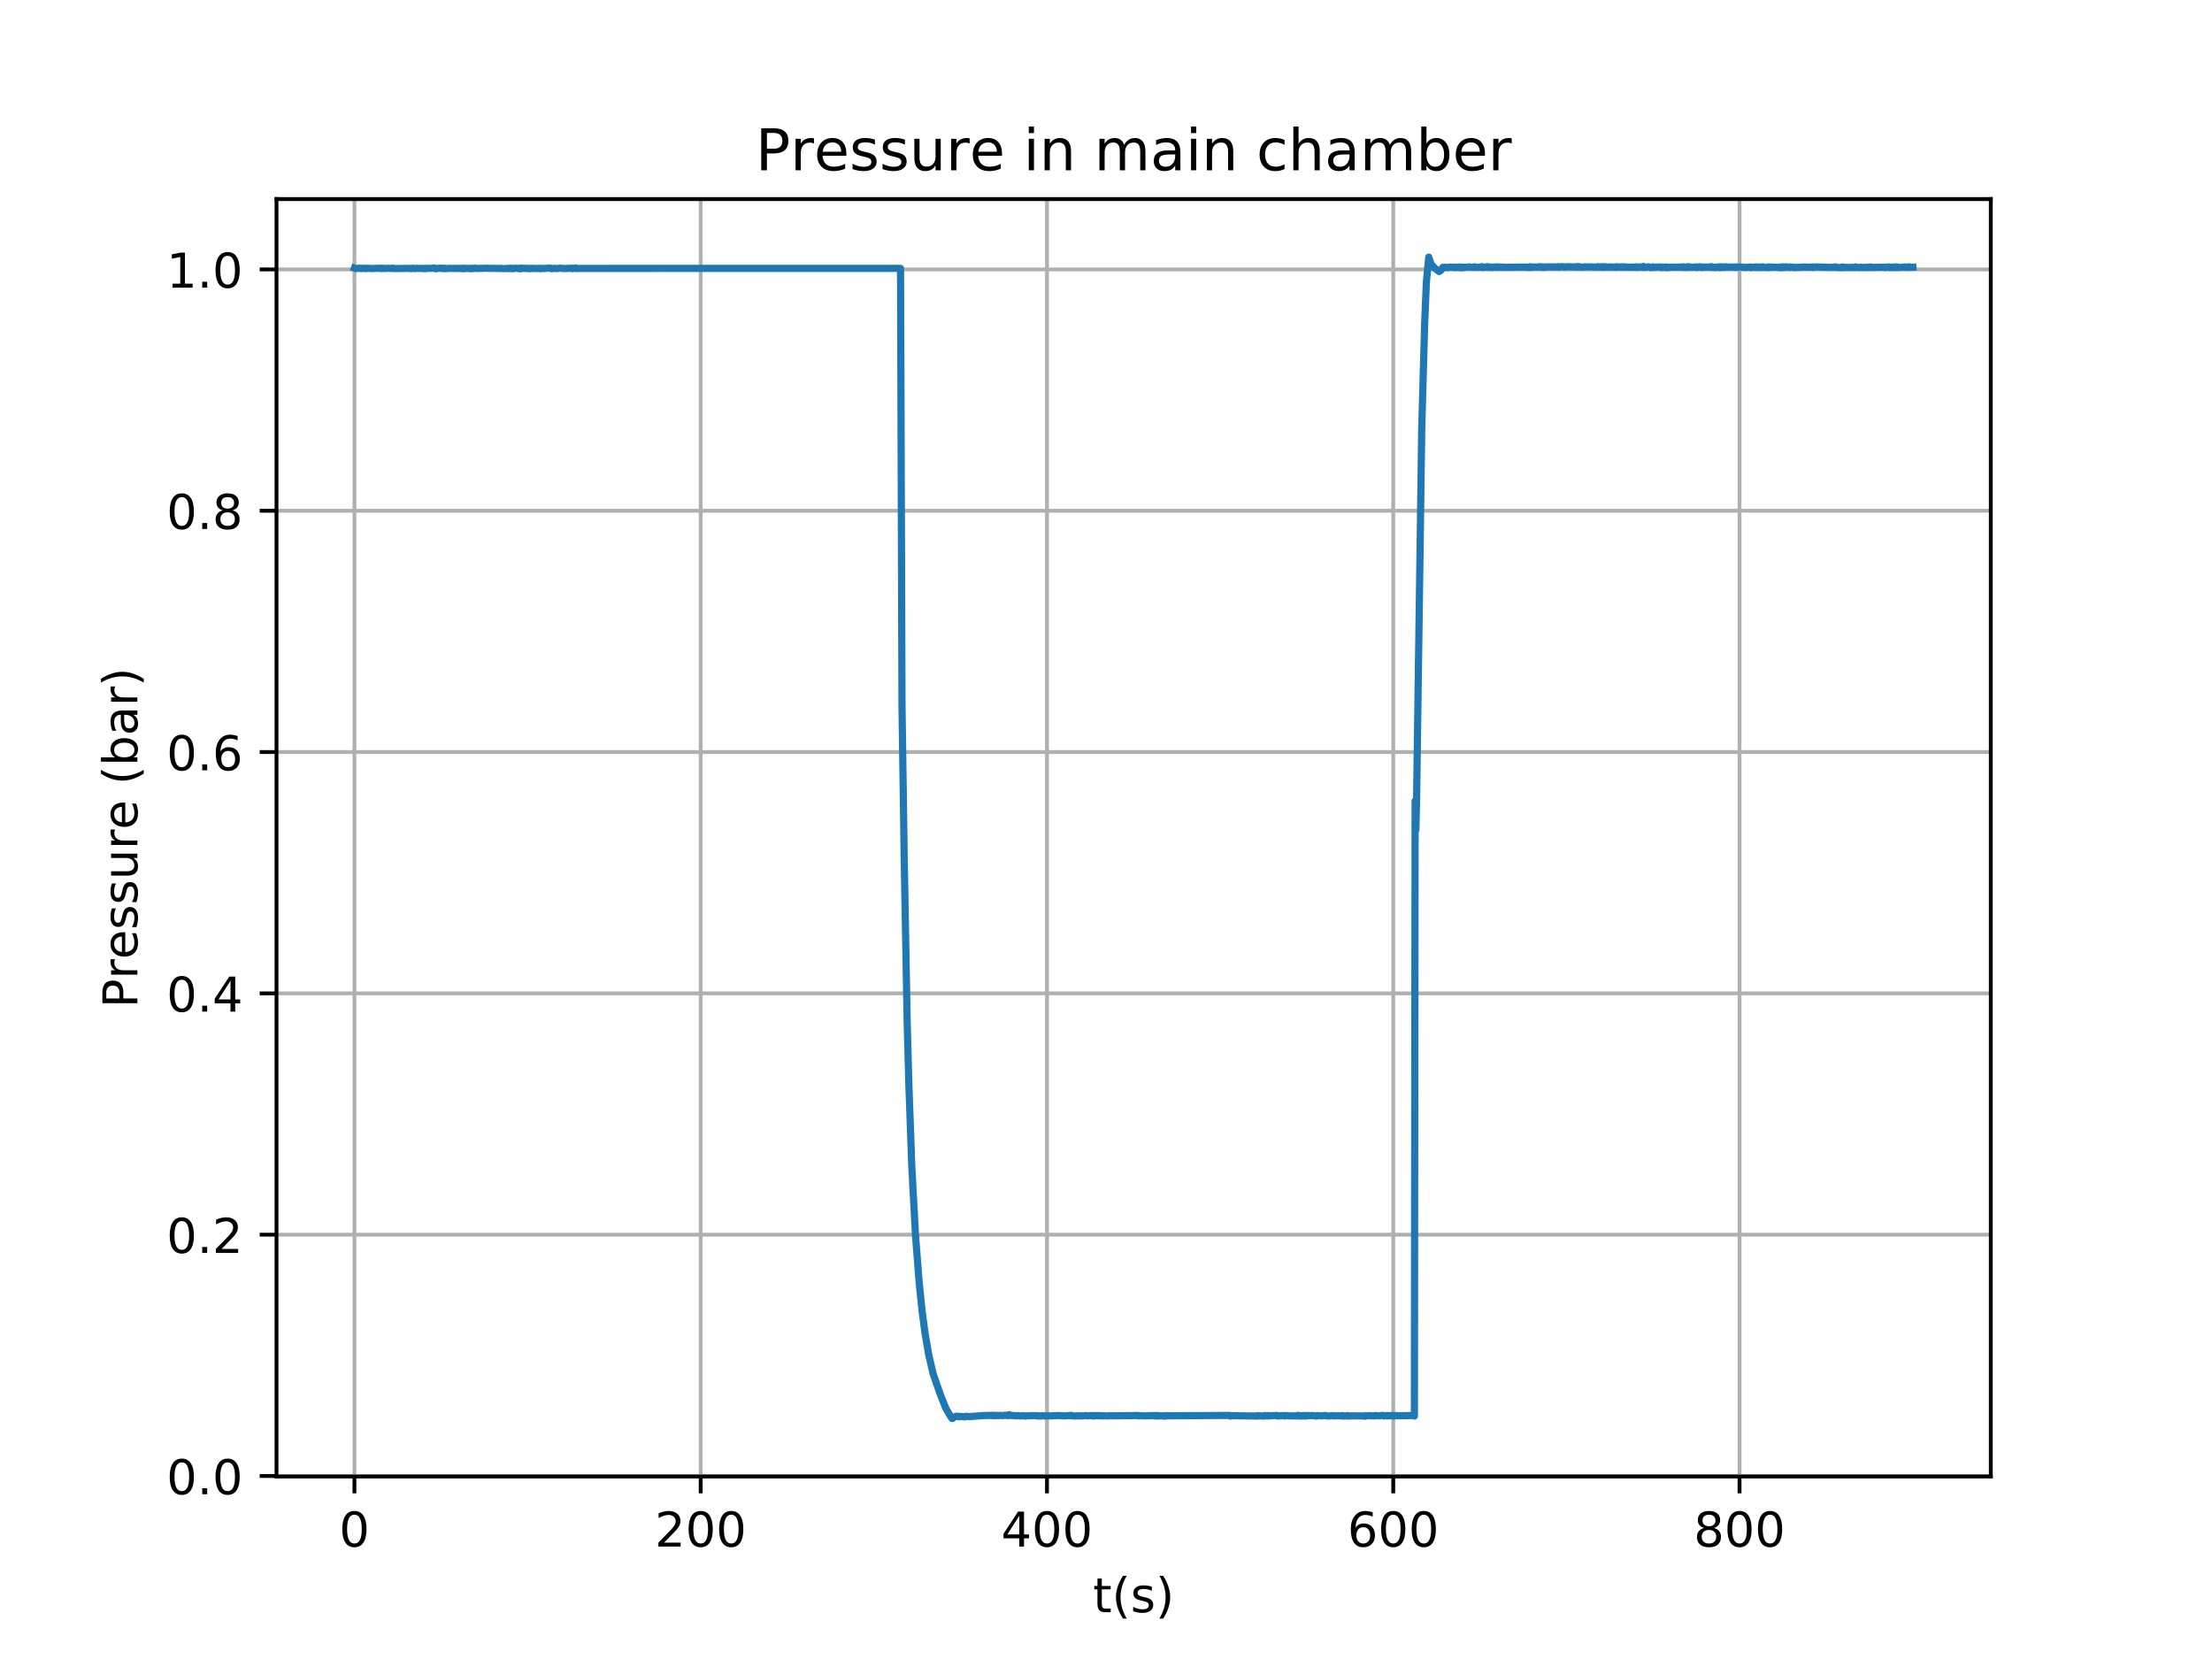 <?xml version="1.0" encoding="utf-8" standalone="no"?>
<!DOCTYPE svg PUBLIC "-//W3C//DTD SVG 1.1//EN"
  "http://www.w3.org/Graphics/SVG/1.1/DTD/svg11.dtd">
<!-- Created with matplotlib (https://matplotlib.org/) -->
<svg height="345.6pt" version="1.1" viewBox="0 0 460.8 345.6" width="460.8pt" xmlns="http://www.w3.org/2000/svg" xmlns:xlink="http://www.w3.org/1999/xlink">
 <defs>
  <style type="text/css">
*{stroke-linecap:butt;stroke-linejoin:round;}
  </style>
 </defs>
 <g id="figure_1">
  <g id="patch_1">
   <path d="M 0 345.6 
L 460.8 345.6 
L 460.8 0 
L 0 0 
z
" style="fill:#ffffff;"/>
  </g>
  <g id="axes_1">
   <g id="patch_2">
    <path d="M 57.6 307.584 
L 414.72 307.584 
L 414.72 41.472 
L 57.6 41.472 
z
" style="fill:#ffffff;"/>
   </g>
   <g id="matplotlib.axis_1">
    <g id="xtick_1">
     <g id="line2d_1">
      <path clip-path="url(#p491575d6e3)" d="M 73.833 307.584 
L 73.833 41.472 
" style="fill:none;stroke:#b0b0b0;stroke-linecap:square;stroke-width:0.8;"/>
     </g>
     <g id="line2d_2">
      <defs>
       <path d="M 0 0 
L 0 3.5 
" id="m78ba5821c9" style="stroke:#000000;stroke-width:0.8;"/>
      </defs>
      <g>
       <use style="stroke:#000000;stroke-width:0.8;" x="73.833" xlink:href="#m78ba5821c9" y="307.584"/>
      </g>
     </g>
     <g id="text_1">
      <!-- 0 -->
      <defs>
       <path d="M 31.781 66.406 
Q 24.172 66.406 20.328 58.906 
Q 16.5 51.422 16.5 36.375 
Q 16.5 21.391 20.328 13.891 
Q 24.172 6.391 31.781 6.391 
Q 39.453 6.391 43.281 13.891 
Q 47.125 21.391 47.125 36.375 
Q 47.125 51.422 43.281 58.906 
Q 39.453 66.406 31.781 66.406 
z
M 31.781 74.219 
Q 44.047 74.219 50.516 64.516 
Q 56.984 54.828 56.984 36.375 
Q 56.984 17.969 50.516 8.266 
Q 44.047 -1.422 31.781 -1.422 
Q 19.531 -1.422 13.062 8.266 
Q 6.594 17.969 6.594 36.375 
Q 6.594 54.828 13.062 64.516 
Q 19.531 74.219 31.781 74.219 
z
" id="DejaVuSans-48"/>
      </defs>
      <g transform="translate(70.651 322.182)scale(0.1 -0.1)">
       <use xlink:href="#DejaVuSans-48"/>
      </g>
     </g>
    </g>
    <g id="xtick_2">
     <g id="line2d_3">
      <path clip-path="url(#p491575d6e3)" d="M 145.969 307.584 
L 145.969 41.472 
" style="fill:none;stroke:#b0b0b0;stroke-linecap:square;stroke-width:0.8;"/>
     </g>
     <g id="line2d_4">
      <g>
       <use style="stroke:#000000;stroke-width:0.8;" x="145.969" xlink:href="#m78ba5821c9" y="307.584"/>
      </g>
     </g>
     <g id="text_2">
      <!-- 200 -->
      <defs>
       <path d="M 19.188 8.297 
L 53.609 8.297 
L 53.609 0 
L 7.328 0 
L 7.328 8.297 
Q 12.938 14.109 22.625 23.891 
Q 32.328 33.688 34.812 36.531 
Q 39.547 41.844 41.422 45.531 
Q 43.312 49.219 43.312 52.781 
Q 43.312 58.594 39.234 62.25 
Q 35.156 65.922 28.609 65.922 
Q 23.969 65.922 18.812 64.312 
Q 13.672 62.703 7.812 59.422 
L 7.812 69.391 
Q 13.766 71.781 18.938 73 
Q 24.125 74.219 28.422 74.219 
Q 39.75 74.219 46.484 68.547 
Q 53.219 62.891 53.219 53.422 
Q 53.219 48.922 51.531 44.891 
Q 49.859 40.875 45.406 35.406 
Q 44.188 33.984 37.641 27.219 
Q 31.109 20.453 19.188 8.297 
z
" id="DejaVuSans-50"/>
      </defs>
      <g transform="translate(136.425 322.182)scale(0.1 -0.1)">
       <use xlink:href="#DejaVuSans-50"/>
       <use x="63.623" xlink:href="#DejaVuSans-48"/>
       <use x="127.246" xlink:href="#DejaVuSans-48"/>
      </g>
     </g>
    </g>
    <g id="xtick_3">
     <g id="line2d_5">
      <path clip-path="url(#p491575d6e3)" d="M 218.104 307.584 
L 218.104 41.472 
" style="fill:none;stroke:#b0b0b0;stroke-linecap:square;stroke-width:0.8;"/>
     </g>
     <g id="line2d_6">
      <g>
       <use style="stroke:#000000;stroke-width:0.8;" x="218.104" xlink:href="#m78ba5821c9" y="307.584"/>
      </g>
     </g>
     <g id="text_3">
      <!-- 400 -->
      <defs>
       <path d="M 37.797 64.312 
L 12.891 25.391 
L 37.797 25.391 
z
M 35.203 72.906 
L 47.609 72.906 
L 47.609 25.391 
L 58.016 25.391 
L 58.016 17.188 
L 47.609 17.188 
L 47.609 0 
L 37.797 0 
L 37.797 17.188 
L 4.891 17.188 
L 4.891 26.703 
z
" id="DejaVuSans-52"/>
      </defs>
      <g transform="translate(208.561 322.182)scale(0.1 -0.1)">
       <use xlink:href="#DejaVuSans-52"/>
       <use x="63.623" xlink:href="#DejaVuSans-48"/>
       <use x="127.246" xlink:href="#DejaVuSans-48"/>
      </g>
     </g>
    </g>
    <g id="xtick_4">
     <g id="line2d_7">
      <path clip-path="url(#p491575d6e3)" d="M 290.24 307.584 
L 290.24 41.472 
" style="fill:none;stroke:#b0b0b0;stroke-linecap:square;stroke-width:0.8;"/>
     </g>
     <g id="line2d_8">
      <g>
       <use style="stroke:#000000;stroke-width:0.8;" x="290.24" xlink:href="#m78ba5821c9" y="307.584"/>
      </g>
     </g>
     <g id="text_4">
      <!-- 600 -->
      <defs>
       <path d="M 33.016 40.375 
Q 26.375 40.375 22.484 35.828 
Q 18.609 31.297 18.609 23.391 
Q 18.609 15.531 22.484 10.953 
Q 26.375 6.391 33.016 6.391 
Q 39.656 6.391 43.531 10.953 
Q 47.406 15.531 47.406 23.391 
Q 47.406 31.297 43.531 35.828 
Q 39.656 40.375 33.016 40.375 
z
M 52.594 71.297 
L 52.594 62.312 
Q 48.875 64.062 45.094 64.984 
Q 41.312 65.922 37.594 65.922 
Q 27.828 65.922 22.672 59.328 
Q 17.531 52.734 16.797 39.406 
Q 19.672 43.656 24.016 45.922 
Q 28.375 48.188 33.594 48.188 
Q 44.578 48.188 50.953 41.516 
Q 57.328 34.859 57.328 23.391 
Q 57.328 12.156 50.688 5.359 
Q 44.047 -1.422 33.016 -1.422 
Q 20.359 -1.422 13.672 8.266 
Q 6.984 17.969 6.984 36.375 
Q 6.984 53.656 15.188 63.938 
Q 23.391 74.219 37.203 74.219 
Q 40.922 74.219 44.703 73.484 
Q 48.484 72.75 52.594 71.297 
z
" id="DejaVuSans-54"/>
      </defs>
      <g transform="translate(280.696 322.182)scale(0.1 -0.1)">
       <use xlink:href="#DejaVuSans-54"/>
       <use x="63.623" xlink:href="#DejaVuSans-48"/>
       <use x="127.246" xlink:href="#DejaVuSans-48"/>
      </g>
     </g>
    </g>
    <g id="xtick_5">
     <g id="line2d_9">
      <path clip-path="url(#p491575d6e3)" d="M 362.376 307.584 
L 362.376 41.472 
" style="fill:none;stroke:#b0b0b0;stroke-linecap:square;stroke-width:0.8;"/>
     </g>
     <g id="line2d_10">
      <g>
       <use style="stroke:#000000;stroke-width:0.8;" x="362.376" xlink:href="#m78ba5821c9" y="307.584"/>
      </g>
     </g>
     <g id="text_5">
      <!-- 800 -->
      <defs>
       <path d="M 31.781 34.625 
Q 24.75 34.625 20.719 30.859 
Q 16.703 27.094 16.703 20.516 
Q 16.703 13.922 20.719 10.156 
Q 24.75 6.391 31.781 6.391 
Q 38.812 6.391 42.859 10.172 
Q 46.922 13.969 46.922 20.516 
Q 46.922 27.094 42.891 30.859 
Q 38.875 34.625 31.781 34.625 
z
M 21.922 38.812 
Q 15.578 40.375 12.031 44.719 
Q 8.5 49.078 8.5 55.328 
Q 8.5 64.062 14.719 69.141 
Q 20.953 74.219 31.781 74.219 
Q 42.672 74.219 48.875 69.141 
Q 55.078 64.062 55.078 55.328 
Q 55.078 49.078 51.531 44.719 
Q 48 40.375 41.703 38.812 
Q 48.828 37.156 52.797 32.312 
Q 56.781 27.484 56.781 20.516 
Q 56.781 9.906 50.312 4.234 
Q 43.844 -1.422 31.781 -1.422 
Q 19.734 -1.422 13.25 4.234 
Q 6.781 9.906 6.781 20.516 
Q 6.781 27.484 10.781 32.312 
Q 14.797 37.156 21.922 38.812 
z
M 18.312 54.391 
Q 18.312 48.734 21.844 45.562 
Q 25.391 42.391 31.781 42.391 
Q 38.141 42.391 41.719 45.562 
Q 45.312 48.734 45.312 54.391 
Q 45.312 60.062 41.719 63.234 
Q 38.141 66.406 31.781 66.406 
Q 25.391 66.406 21.844 63.234 
Q 18.312 60.062 18.312 54.391 
z
" id="DejaVuSans-56"/>
      </defs>
      <g transform="translate(352.832 322.182)scale(0.1 -0.1)">
       <use xlink:href="#DejaVuSans-56"/>
       <use x="63.623" xlink:href="#DejaVuSans-48"/>
       <use x="127.246" xlink:href="#DejaVuSans-48"/>
      </g>
     </g>
    </g>
    <g id="text_6">
     <!-- t(s) -->
     <defs>
      <path d="M 18.312 70.219 
L 18.312 54.688 
L 36.812 54.688 
L 36.812 47.703 
L 18.312 47.703 
L 18.312 18.016 
Q 18.312 11.328 20.141 9.422 
Q 21.969 7.516 27.594 7.516 
L 36.812 7.516 
L 36.812 0 
L 27.594 0 
Q 17.188 0 13.234 3.875 
Q 9.281 7.766 9.281 18.016 
L 9.281 47.703 
L 2.688 47.703 
L 2.688 54.688 
L 9.281 54.688 
L 9.281 70.219 
z
" id="DejaVuSans-116"/>
      <path d="M 31 75.875 
Q 24.469 64.656 21.281 53.656 
Q 18.109 42.672 18.109 31.391 
Q 18.109 20.125 21.312 9.062 
Q 24.516 -2 31 -13.188 
L 23.188 -13.188 
Q 15.875 -1.703 12.234 9.375 
Q 8.594 20.453 8.594 31.391 
Q 8.594 42.281 12.203 53.312 
Q 15.828 64.359 23.188 75.875 
z
" id="DejaVuSans-40"/>
      <path d="M 44.281 53.078 
L 44.281 44.578 
Q 40.484 46.531 36.375 47.5 
Q 32.281 48.484 27.875 48.484 
Q 21.188 48.484 17.844 46.438 
Q 14.5 44.391 14.5 40.281 
Q 14.5 37.156 16.891 35.375 
Q 19.281 33.594 26.516 31.984 
L 29.594 31.297 
Q 39.156 29.25 43.188 25.516 
Q 47.219 21.781 47.219 15.094 
Q 47.219 7.469 41.188 3.016 
Q 35.156 -1.422 24.609 -1.422 
Q 20.219 -1.422 15.453 -0.562 
Q 10.688 0.297 5.422 2 
L 5.422 11.281 
Q 10.406 8.688 15.234 7.391 
Q 20.062 6.109 24.812 6.109 
Q 31.156 6.109 34.562 8.281 
Q 37.984 10.453 37.984 14.406 
Q 37.984 18.062 35.516 20.016 
Q 33.062 21.969 24.703 23.781 
L 21.578 24.516 
Q 13.234 26.266 9.516 29.906 
Q 5.812 33.547 5.812 39.891 
Q 5.812 47.609 11.281 51.797 
Q 16.75 56 26.812 56 
Q 31.781 56 36.172 55.266 
Q 40.578 54.547 44.281 53.078 
z
" id="DejaVuSans-115"/>
      <path d="M 8.016 75.875 
L 15.828 75.875 
Q 23.141 64.359 26.781 53.312 
Q 30.422 42.281 30.422 31.391 
Q 30.422 20.453 26.781 9.375 
Q 23.141 -1.703 15.828 -13.188 
L 8.016 -13.188 
Q 14.5 -2 17.703 9.062 
Q 20.906 20.125 20.906 31.391 
Q 20.906 42.672 17.703 53.656 
Q 14.5 64.656 8.016 75.875 
z
" id="DejaVuSans-41"/>
     </defs>
     <g transform="translate(227.694 335.861)scale(0.1 -0.1)">
      <use xlink:href="#DejaVuSans-116"/>
      <use x="39.209" xlink:href="#DejaVuSans-40"/>
      <use x="78.223" xlink:href="#DejaVuSans-115"/>
      <use x="130.322" xlink:href="#DejaVuSans-41"/>
     </g>
    </g>
   </g>
   <g id="matplotlib.axis_2">
    <g id="ytick_1">
     <g id="line2d_11">
      <path clip-path="url(#p491575d6e3)" d="M 57.6 307.477 
L 414.72 307.477 
" style="fill:none;stroke:#b0b0b0;stroke-linecap:square;stroke-width:0.8;"/>
     </g>
     <g id="line2d_12">
      <defs>
       <path d="M 0 0 
L -3.5 0 
" id="m07fcb1c8f5" style="stroke:#000000;stroke-width:0.8;"/>
      </defs>
      <g>
       <use style="stroke:#000000;stroke-width:0.8;" x="57.6" xlink:href="#m07fcb1c8f5" y="307.477"/>
      </g>
     </g>
     <g id="text_7">
      <!-- 0.0 -->
      <defs>
       <path d="M 10.688 12.406 
L 21 12.406 
L 21 0 
L 10.688 0 
z
" id="DejaVuSans-46"/>
      </defs>
      <g transform="translate(34.697 311.276)scale(0.1 -0.1)">
       <use xlink:href="#DejaVuSans-48"/>
       <use x="63.623" xlink:href="#DejaVuSans-46"/>
       <use x="95.41" xlink:href="#DejaVuSans-48"/>
      </g>
     </g>
    </g>
    <g id="ytick_2">
     <g id="line2d_13">
      <path clip-path="url(#p491575d6e3)" d="M 57.6 257.207 
L 414.72 257.207 
" style="fill:none;stroke:#b0b0b0;stroke-linecap:square;stroke-width:0.8;"/>
     </g>
     <g id="line2d_14">
      <g>
       <use style="stroke:#000000;stroke-width:0.8;" x="57.6" xlink:href="#m07fcb1c8f5" y="257.207"/>
      </g>
     </g>
     <g id="text_8">
      <!-- 0.2 -->
      <g transform="translate(34.697 261.006)scale(0.1 -0.1)">
       <use xlink:href="#DejaVuSans-48"/>
       <use x="63.623" xlink:href="#DejaVuSans-46"/>
       <use x="95.41" xlink:href="#DejaVuSans-50"/>
      </g>
     </g>
    </g>
    <g id="ytick_3">
     <g id="line2d_15">
      <path clip-path="url(#p491575d6e3)" d="M 57.6 206.937 
L 414.72 206.937 
" style="fill:none;stroke:#b0b0b0;stroke-linecap:square;stroke-width:0.8;"/>
     </g>
     <g id="line2d_16">
      <g>
       <use style="stroke:#000000;stroke-width:0.8;" x="57.6" xlink:href="#m07fcb1c8f5" y="206.937"/>
      </g>
     </g>
     <g id="text_9">
      <!-- 0.4 -->
      <g transform="translate(34.697 210.736)scale(0.1 -0.1)">
       <use xlink:href="#DejaVuSans-48"/>
       <use x="63.623" xlink:href="#DejaVuSans-46"/>
       <use x="95.41" xlink:href="#DejaVuSans-52"/>
      </g>
     </g>
    </g>
    <g id="ytick_4">
     <g id="line2d_17">
      <path clip-path="url(#p491575d6e3)" d="M 57.6 156.667 
L 414.72 156.667 
" style="fill:none;stroke:#b0b0b0;stroke-linecap:square;stroke-width:0.8;"/>
     </g>
     <g id="line2d_18">
      <g>
       <use style="stroke:#000000;stroke-width:0.8;" x="57.6" xlink:href="#m07fcb1c8f5" y="156.667"/>
      </g>
     </g>
     <g id="text_10">
      <!-- 0.6 -->
      <g transform="translate(34.697 160.466)scale(0.1 -0.1)">
       <use xlink:href="#DejaVuSans-48"/>
       <use x="63.623" xlink:href="#DejaVuSans-46"/>
       <use x="95.41" xlink:href="#DejaVuSans-54"/>
      </g>
     </g>
    </g>
    <g id="ytick_5">
     <g id="line2d_19">
      <path clip-path="url(#p491575d6e3)" d="M 57.6 106.397 
L 414.72 106.397 
" style="fill:none;stroke:#b0b0b0;stroke-linecap:square;stroke-width:0.8;"/>
     </g>
     <g id="line2d_20">
      <g>
       <use style="stroke:#000000;stroke-width:0.8;" x="57.6" xlink:href="#m07fcb1c8f5" y="106.397"/>
      </g>
     </g>
     <g id="text_11">
      <!-- 0.8 -->
      <g transform="translate(34.697 110.196)scale(0.1 -0.1)">
       <use xlink:href="#DejaVuSans-48"/>
       <use x="63.623" xlink:href="#DejaVuSans-46"/>
       <use x="95.41" xlink:href="#DejaVuSans-56"/>
      </g>
     </g>
    </g>
    <g id="ytick_6">
     <g id="line2d_21">
      <path clip-path="url(#p491575d6e3)" d="M 57.6 56.127 
L 414.72 56.127 
" style="fill:none;stroke:#b0b0b0;stroke-linecap:square;stroke-width:0.8;"/>
     </g>
     <g id="line2d_22">
      <g>
       <use style="stroke:#000000;stroke-width:0.8;" x="57.6" xlink:href="#m07fcb1c8f5" y="56.127"/>
      </g>
     </g>
     <g id="text_12">
      <!-- 1.0 -->
      <defs>
       <path d="M 12.406 8.297 
L 28.516 8.297 
L 28.516 63.922 
L 10.984 60.406 
L 10.984 69.391 
L 28.422 72.906 
L 38.281 72.906 
L 38.281 8.297 
L 54.391 8.297 
L 54.391 0 
L 12.406 0 
z
" id="DejaVuSans-49"/>
      </defs>
      <g transform="translate(34.697 59.926)scale(0.1 -0.1)">
       <use xlink:href="#DejaVuSans-49"/>
       <use x="63.623" xlink:href="#DejaVuSans-46"/>
       <use x="95.41" xlink:href="#DejaVuSans-48"/>
      </g>
     </g>
    </g>
    <g id="text_13">
     <!-- Pressure (bar) -->
     <defs>
      <path d="M 19.672 64.797 
L 19.672 37.406 
L 32.078 37.406 
Q 38.969 37.406 42.719 40.969 
Q 46.484 44.531 46.484 51.125 
Q 46.484 57.672 42.719 61.234 
Q 38.969 64.797 32.078 64.797 
z
M 9.812 72.906 
L 32.078 72.906 
Q 44.344 72.906 50.609 67.359 
Q 56.891 61.812 56.891 51.125 
Q 56.891 40.328 50.609 34.812 
Q 44.344 29.297 32.078 29.297 
L 19.672 29.297 
L 19.672 0 
L 9.812 0 
z
" id="DejaVuSans-80"/>
      <path d="M 41.109 46.297 
Q 39.594 47.172 37.812 47.578 
Q 36.031 48 33.891 48 
Q 26.266 48 22.188 43.047 
Q 18.109 38.094 18.109 28.812 
L 18.109 0 
L 9.078 0 
L 9.078 54.688 
L 18.109 54.688 
L 18.109 46.188 
Q 20.953 51.172 25.484 53.578 
Q 30.031 56 36.531 56 
Q 37.453 56 38.578 55.875 
Q 39.703 55.766 41.062 55.516 
z
" id="DejaVuSans-114"/>
      <path d="M 56.203 29.594 
L 56.203 25.203 
L 14.891 25.203 
Q 15.484 15.922 20.484 11.062 
Q 25.484 6.203 34.422 6.203 
Q 39.594 6.203 44.453 7.469 
Q 49.312 8.734 54.109 11.281 
L 54.109 2.781 
Q 49.266 0.734 44.188 -0.344 
Q 39.109 -1.422 33.891 -1.422 
Q 20.797 -1.422 13.156 6.188 
Q 5.516 13.812 5.516 26.812 
Q 5.516 40.234 12.766 48.109 
Q 20.016 56 32.328 56 
Q 43.359 56 49.781 48.891 
Q 56.203 41.797 56.203 29.594 
z
M 47.219 32.234 
Q 47.125 39.594 43.094 43.984 
Q 39.062 48.391 32.422 48.391 
Q 24.906 48.391 20.391 44.141 
Q 15.875 39.891 15.188 32.172 
z
" id="DejaVuSans-101"/>
      <path d="M 8.5 21.578 
L 8.5 54.688 
L 17.484 54.688 
L 17.484 21.922 
Q 17.484 14.156 20.5 10.266 
Q 23.531 6.391 29.594 6.391 
Q 36.859 6.391 41.078 11.031 
Q 45.312 15.672 45.312 23.688 
L 45.312 54.688 
L 54.297 54.688 
L 54.297 0 
L 45.312 0 
L 45.312 8.406 
Q 42.047 3.422 37.719 1 
Q 33.406 -1.422 27.688 -1.422 
Q 18.266 -1.422 13.375 4.438 
Q 8.5 10.297 8.5 21.578 
z
M 31.109 56 
z
" id="DejaVuSans-117"/>
      <path id="DejaVuSans-32"/>
      <path d="M 48.688 27.297 
Q 48.688 37.203 44.609 42.844 
Q 40.531 48.484 33.406 48.484 
Q 26.266 48.484 22.188 42.844 
Q 18.109 37.203 18.109 27.297 
Q 18.109 17.391 22.188 11.75 
Q 26.266 6.109 33.406 6.109 
Q 40.531 6.109 44.609 11.75 
Q 48.688 17.391 48.688 27.297 
z
M 18.109 46.391 
Q 20.953 51.266 25.266 53.625 
Q 29.594 56 35.594 56 
Q 45.562 56 51.781 48.094 
Q 58.016 40.188 58.016 27.297 
Q 58.016 14.406 51.781 6.484 
Q 45.562 -1.422 35.594 -1.422 
Q 29.594 -1.422 25.266 0.953 
Q 20.953 3.328 18.109 8.203 
L 18.109 0 
L 9.078 0 
L 9.078 75.984 
L 18.109 75.984 
z
" id="DejaVuSans-98"/>
      <path d="M 34.281 27.484 
Q 23.391 27.484 19.188 25 
Q 14.984 22.516 14.984 16.5 
Q 14.984 11.719 18.141 8.906 
Q 21.297 6.109 26.703 6.109 
Q 34.188 6.109 38.703 11.406 
Q 43.219 16.703 43.219 25.484 
L 43.219 27.484 
z
M 52.203 31.203 
L 52.203 0 
L 43.219 0 
L 43.219 8.297 
Q 40.141 3.328 35.547 0.953 
Q 30.953 -1.422 24.312 -1.422 
Q 15.922 -1.422 10.953 3.297 
Q 6 8.016 6 15.922 
Q 6 25.141 12.172 29.828 
Q 18.359 34.516 30.609 34.516 
L 43.219 34.516 
L 43.219 35.406 
Q 43.219 41.609 39.141 45 
Q 35.062 48.391 27.688 48.391 
Q 23 48.391 18.547 47.266 
Q 14.109 46.141 10.016 43.891 
L 10.016 52.203 
Q 14.938 54.109 19.578 55.047 
Q 24.219 56 28.609 56 
Q 40.484 56 46.344 49.844 
Q 52.203 43.703 52.203 31.203 
z
" id="DejaVuSans-97"/>
     </defs>
     <g transform="translate(28.617 209.965)rotate(-90)scale(0.1 -0.1)">
      <use xlink:href="#DejaVuSans-80"/>
      <use x="60.287" xlink:href="#DejaVuSans-114"/>
      <use x="101.369" xlink:href="#DejaVuSans-101"/>
      <use x="162.893" xlink:href="#DejaVuSans-115"/>
      <use x="214.992" xlink:href="#DejaVuSans-115"/>
      <use x="267.092" xlink:href="#DejaVuSans-117"/>
      <use x="330.471" xlink:href="#DejaVuSans-114"/>
      <use x="371.553" xlink:href="#DejaVuSans-101"/>
      <use x="433.076" xlink:href="#DejaVuSans-32"/>
      <use x="464.863" xlink:href="#DejaVuSans-40"/>
      <use x="503.877" xlink:href="#DejaVuSans-98"/>
      <use x="567.354" xlink:href="#DejaVuSans-97"/>
      <use x="628.633" xlink:href="#DejaVuSans-114"/>
      <use x="669.746" xlink:href="#DejaVuSans-41"/>
     </g>
    </g>
   </g>
   <g id="line2d_23">
    <path clip-path="url(#p491575d6e3)" d="M 73.833 55.835 
L 74.14 55.958 
L 74.908 55.856 
L 75.216 55.964 
L 75.523 55.876 
L 75.989 55.949 
L 76.143 55.879 
L 76.296 55.942 
L 76.611 55.88 
L 77.534 55.95 
L 77.842 55.925 
L 79.226 55.871 
L 79.38 55.962 
L 79.687 55.866 
L 79.995 55.94 
L 80.763 55.888 
L 81.07 55.892 
L 81.378 55.91 
L 81.685 55.923 
L 81.838 55.853 
L 82.146 55.949 
L 85.23 55.906 
L 85.388 55.956 
L 85.542 55.889 
L 85.695 55.975 
L 86.005 55.872 
L 86.469 55.959 
L 86.777 55.877 
L 87.084 55.924 
L 88.009 55.917 
L 88.316 55.942 
L 88.469 55.994 
L 88.623 55.894 
L 88.931 55.914 
L 89.549 55.898 
L 89.857 55.907 
L 90.472 55.815 
L 90.779 55.997 
L 91.086 55.926 
L 91.394 55.894 
L 92.01 55.854 
L 92.164 55.96 
L 92.624 55.885 
L 92.778 55.979 
L 93.393 55.915 
L 96.16 55.917 
L 96.314 55.989 
L 96.621 55.854 
L 96.775 55.98 
L 97.082 55.898 
L 97.851 55.942 
L 98.005 55.893 
L 98.16 55.995 
L 98.314 55.886 
L 98.624 55.949 
L 98.931 55.833 
L 99.239 55.933 
L 100.007 55.903 
L 100.315 55.919 
L 100.976 55.882 
L 104.073 55.926 
L 104.381 55.892 
L 104.535 55.952 
L 104.902 55.958 
L 105.517 55.941 
L 105.824 55.897 
L 105.978 55.959 
L 106.285 55.87 
L 106.439 55.959 
L 106.747 55.887 
L 106.9 55.976 
L 107.52 55.865 
L 108.288 56 
L 108.442 55.844 
L 108.598 55.962 
L 108.905 55.87 
L 109.213 55.922 
L 109.367 55.87 
L 109.674 55.947 
L 109.981 55.881 
L 110.288 55.987 
L 110.596 55.896 
L 110.903 55.96 
L 111.057 55.877 
L 111.364 55.924 
L 111.674 55.92 
L 112.006 55.941 
L 112.314 55.894 
L 112.621 55.991 
L 112.775 55.894 
L 113.236 55.935 
L 114.622 55.846 
L 114.93 55.979 
L 115.391 55.909 
L 116.006 55.939 
L 116.775 55.862 
L 117.389 55.946 
L 118.62 55.9 
L 118.93 55.892 
L 119.084 55.854 
L 119.238 55.972 
L 120.007 55.816 
L 120.16 55.96 
L 120.622 55.918 
L 187.597 55.909 
L 187.905 147.09 
L 188.366 178.94 
L 188.98 212.734 
L 189.328 225.843 
L 189.944 242.935 
L 190.713 257.294 
L 191.481 267.187 
L 192.096 273.181 
L 192.711 277.805 
L 193.479 282.271 
L 194.401 286.221 
L 195.853 290.411 
L 196.935 293.145 
L 197.242 293.729 
L 197.703 294.549 
L 198.318 295.488 
L 198.471 295.476 
L 198.779 295.197 
L 199.086 295.061 
L 199.24 295.017 
L 199.547 295.115 
L 199.701 295.033 
L 199.855 295.154 
L 200.163 295.058 
L 200.931 295.175 
L 201.238 295.025 
L 201.564 295.073 
L 201.919 295.105 
L 205.146 294.868 
L 205.453 294.882 
L 206.591 294.842 
L 206.903 294.926 
L 207.057 294.823 
L 207.365 294.922 
L 207.671 294.845 
L 207.979 294.902 
L 208.286 294.851 
L 208.901 294.89 
L 209.362 294.804 
L 209.669 294.844 
L 209.823 294.793 
L 209.976 294.907 
L 210.13 294.877 
L 210.284 294.703 
L 210.591 294.867 
L 211.206 294.875 
L 211.513 294.948 
L 211.974 294.941 
L 212.128 294.894 
L 212.468 294.971 
L 213.236 294.904 
L 213.543 295.009 
L 213.851 294.938 
L 214.158 294.95 
L 214.465 294.936 
L 214.772 294.911 
L 216.001 294.906 
L 216.155 294.994 
L 216.616 294.94 
L 216.77 295.005 
L 217.077 294.921 
L 217.845 294.984 
L 218.152 294.942 
L 218.46 294.941 
L 218.946 294.965 
L 219.599 294.907 
L 219.91 294.918 
L 220.526 294.886 
L 220.834 294.92 
L 221.141 294.909 
L 221.448 294.951 
L 221.756 294.945 
L 222.678 294.896 
L 222.985 294.95 
L 223.139 294.826 
L 223.446 294.944 
L 223.951 294.987 
L 224.258 294.933 
L 224.873 294.976 
L 225.18 294.922 
L 225.488 294.969 
L 226.257 294.876 
L 226.564 294.96 
L 227.333 294.886 
L 227.64 294.969 
L 227.793 294.892 
L 227.947 294.989 
L 228.254 294.883 
L 228.715 294.941 
L 228.869 294.876 
L 229.176 294.951 
L 229.484 294.921 
L 229.637 294.979 
L 229.945 294.935 
L 230.253 294.944 
L 230.56 294.968 
L 230.714 294.988 
L 231.021 294.915 
L 231.328 294.941 
L 231.636 294.94 
L 236.553 294.886 
L 236.749 294.838 
L 237.087 294.962 
L 237.241 294.889 
L 237.551 294.918 
L 238.473 294.956 
L 238.78 294.943 
L 239.087 294.943 
L 239.241 294.891 
L 239.548 294.928 
L 240.317 294.891 
L 240.625 294.972 
L 240.778 294.858 
L 241.086 294.988 
L 241.239 294.879 
L 241.547 294.961 
L 241.854 294.93 
L 242.162 294.975 
L 242.469 294.917 
L 242.623 295.022 
L 242.93 294.891 
L 243.237 294.937 
L 256.117 294.855 
L 256.271 294.996 
L 256.578 294.916 
L 261.423 294.979 
L 261.577 295.02 
L 261.885 294.913 
L 262.038 294.998 
L 262.345 294.932 
L 263.267 295.003 
L 263.421 294.879 
L 263.728 294.956 
L 264.035 294.87 
L 264.189 294.982 
L 264.496 294.926 
L 264.804 294.922 
L 266.033 294.861 
L 266.187 294.989 
L 267.332 294.878 
L 267.639 294.982 
L 267.792 294.879 
L 268.253 294.925 
L 268.56 294.949 
L 270.251 294.961 
L 270.404 294.833 
L 270.712 294.992 
L 271.019 294.92 
L 271.173 294.995 
L 271.48 294.874 
L 271.787 295.001 
L 272.094 294.859 
L 272.248 294.976 
L 272.556 294.882 
L 272.863 294.927 
L 273.17 294.877 
L 273.477 294.887 
L 274.247 295.001 
L 274.401 294.888 
L 275.322 294.953 
L 276.091 294.859 
L 276.398 294.981 
L 277.012 294.962 
L 277.685 294.899 
L 277.993 294.984 
L 278.301 294.925 
L 278.608 294.956 
L 279.377 294.924 
L 279.53 294.981 
L 279.684 294.892 
L 279.991 295.002 
L 280.452 294.943 
L 280.606 294.983 
L 280.76 294.881 
L 281.067 295.001 
L 281.528 294.951 
L 284.14 294.965 
L 284.294 295.022 
L 284.448 294.912 
L 284.601 294.984 
L 285.062 294.882 
L 285.37 294.94 
L 285.677 294.91 
L 285.831 294.958 
L 286.138 294.917 
L 286.292 294.978 
L 286.599 294.879 
L 286.907 294.933 
L 287.421 294.938 
L 288.035 294.84 
L 288.342 294.987 
L 288.649 294.9 
L 288.957 294.962 
L 289.111 294.871 
L 289.418 294.961 
L 289.725 294.88 
L 290.033 294.934 
L 290.187 294.878 
L 290.34 294.992 
L 290.801 294.867 
L 291.108 294.923 
L 291.415 294.924 
L 294.488 294.878 
L 294.642 294.992 
L 294.795 166.88 
L 294.949 172.892 
L 295.102 166.68 
L 296.178 89.149 
L 296.793 67.127 
L 297.139 58.825 
L 297.639 53.568 
L 298.099 54.978 
L 298.867 55.862 
L 299.789 56.561 
L 300.251 56.257 
L 300.558 55.691 
L 301.327 55.687 
L 301.484 55.769 
L 302.098 55.626 
L 302.713 55.705 
L 303.021 55.633 
L 303.174 55.75 
L 303.482 55.663 
L 303.79 55.724 
L 303.943 55.607 
L 304.251 55.765 
L 304.405 55.62 
L 304.712 55.77 
L 305.019 55.651 
L 305.326 55.66 
L 305.941 55.635 
L 306.094 55.59 
L 306.402 55.684 
L 307.063 55.661 
L 307.217 55.575 
L 307.526 55.703 
L 307.835 55.696 
L 308.603 55.608 
L 308.757 55.535 
L 308.911 55.735 
L 309.525 55.632 
L 309.678 55.664 
L 309.832 55.55 
L 310.14 55.705 
L 310.447 55.615 
L 310.754 55.731 
L 311.061 55.62 
L 311.215 55.69 
L 311.522 55.593 
L 311.83 55.71 
L 311.983 55.588 
L 312.29 55.662 
L 312.598 55.602 
L 312.751 55.687 
L 313.058 55.647 
L 313.519 55.668 
L 313.827 55.69 
L 317.01 55.636 
L 317.32 55.635 
L 318.242 55.658 
L 318.396 55.715 
L 318.704 55.556 
L 318.857 55.724 
L 319.165 55.619 
L 320.548 55.639 
L 320.701 55.544 
L 321.008 55.631 
L 321.162 55.572 
L 321.316 55.711 
L 321.47 55.64 
L 321.623 55.712 
L 321.777 55.594 
L 322.085 55.653 
L 322.238 55.586 
L 322.546 55.595 
L 324.395 55.617 
L 324.548 55.546 
L 324.702 55.65 
L 325.471 55.526 
L 325.931 55.651 
L 326.393 55.566 
L 328.133 55.606 
L 328.286 55.566 
L 328.44 55.645 
L 328.747 55.51 
L 328.901 55.618 
L 329.362 55.621 
L 329.669 55.659 
L 329.976 55.608 
L 330.745 55.591 
L 332.128 55.619 
L 332.589 55.647 
L 332.896 55.54 
L 333.204 55.675 
L 333.511 55.574 
L 333.819 55.681 
L 333.972 55.552 
L 334.126 55.679 
L 334.433 55.558 
L 334.741 55.644 
L 335.048 55.616 
L 335.356 55.675 
L 335.509 55.581 
L 335.816 55.639 
L 336.431 55.637 
L 336.626 55.698 
L 336.794 55.559 
L 336.947 55.651 
L 337.101 55.582 
L 337.564 55.657 
L 337.718 55.59 
L 337.872 55.66 
L 338.026 55.58 
L 338.334 55.685 
L 338.488 55.571 
L 338.954 55.66 
L 340.492 55.638 
L 340.646 55.68 
L 340.799 55.568 
L 341.106 55.707 
L 341.567 55.597 
L 342.029 55.66 
L 342.182 55.64 
L 342.336 55.498 
L 342.489 55.716 
L 342.797 55.692 
L 343.412 55.574 
L 344.026 55.756 
L 344.334 55.581 
L 344.641 55.692 
L 344.949 55.655 
L 345.41 55.634 
L 346.024 55.611 
L 346.178 55.758 
L 346.333 55.637 
L 346.793 55.718 
L 346.947 55.607 
L 347.254 55.756 
L 347.408 55.644 
L 347.716 55.704 
L 348.023 55.67 
L 348.33 55.662 
L 350.482 55.637 
L 350.636 55.568 
L 350.789 55.713 
L 351.096 55.623 
L 351.25 55.726 
L 351.558 55.556 
L 351.865 55.702 
L 352.019 55.6 
L 352.479 55.687 
L 353.094 55.612 
L 353.402 55.725 
L 353.555 55.585 
L 353.709 55.689 
L 354.17 55.564 
L 354.477 55.729 
L 354.785 55.61 
L 355.092 55.686 
L 355.246 55.622 
L 355.554 55.665 
L 356.018 55.619 
L 356.325 55.679 
L 356.478 55.544 
L 356.633 55.7 
L 357.094 55.658 
L 357.247 55.738 
L 357.555 55.65 
L 357.862 55.696 
L 358.016 55.573 
L 358.17 55.737 
L 358.324 55.73 
L 358.477 55.57 
L 358.631 55.705 
L 359.092 55.599 
L 359.246 55.701 
L 359.553 55.565 
L 359.861 55.646 
L 360.936 55.614 
L 361.244 55.686 
L 361.55 55.595 
L 361.704 55.713 
L 362.012 55.637 
L 362.626 55.601 
L 362.933 55.664 
L 363.241 55.662 
L 363.548 55.717 
L 364.625 55.626 
L 364.779 55.755 
L 365.086 55.643 
L 365.547 55.698 
L 365.701 55.604 
L 365.854 55.714 
L 366.161 55.62 
L 366.469 55.731 
L 366.776 55.61 
L 367.083 55.702 
L 367.237 55.586 
L 367.544 55.713 
L 368.005 55.704 
L 368.158 55.753 
L 368.312 55.59 
L 368.62 55.727 
L 368.927 55.605 
L 369.081 55.684 
L 369.388 55.653 
L 370.464 55.687 
L 370.771 55.752 
L 370.925 55.609 
L 371.231 55.76 
L 371.385 55.587 
L 371.846 55.713 
L 372 55.565 
L 372.307 55.652 
L 372.614 55.691 
L 372.768 55.732 
L 372.922 55.598 
L 373.42 55.677 
L 373.596 55.645 
L 373.749 55.731 
L 374.057 55.704 
L 375.132 55.674 
L 375.439 55.648 
L 376.054 55.619 
L 376.361 55.661 
L 377.129 55.645 
L 377.436 55.646 
L 377.59 55.596 
L 377.743 55.715 
L 378.204 55.601 
L 378.511 55.612 
L 381.625 55.713 
L 381.932 55.643 
L 382.24 55.697 
L 382.393 55.591 
L 382.701 55.7 
L 383.162 55.757 
L 383.623 55.652 
L 383.777 55.763 
L 383.931 55.615 
L 384.238 55.72 
L 384.545 55.699 
L 385.006 55.713 
L 385.774 55.692 
L 386.389 55.756 
L 386.542 55.587 
L 386.85 55.681 
L 387.157 55.732 
L 387.464 55.711 
L 387.618 55.643 
L 387.925 55.72 
L 388.449 55.735 
L 388.757 55.671 
L 389.065 55.743 
L 389.372 55.632 
L 389.525 55.724 
L 389.679 55.604 
L 389.986 55.696 
L 390.601 55.698 
L 391.379 55.68 
L 391.687 55.663 
L 392.61 55.672 
L 392.764 55.733 
L 393.074 55.619 
L 393.381 55.693 
L 393.535 55.591 
L 393.689 55.743 
L 394.149 55.647 
L 394.303 55.731 
L 394.61 55.602 
L 394.764 55.736 
L 395.106 55.591 
L 395.261 55.723 
L 396.029 55.695 
L 396.643 55.648 
L 396.797 55.605 
L 396.951 55.694 
L 397.412 55.638 
L 397.565 55.724 
L 397.719 55.569 
L 397.873 55.696 
L 398.487 55.658 
L 398.487 55.658 
" style="fill:none;stroke:#1f77b4;stroke-linecap:square;stroke-width:1.5;"/>
   </g>
   <g id="patch_3">
    <path d="M 57.6 307.584 
L 57.6 41.472 
" style="fill:none;stroke:#000000;stroke-linecap:square;stroke-linejoin:miter;stroke-width:0.8;"/>
   </g>
   <g id="patch_4">
    <path d="M 414.72 307.584 
L 414.72 41.472 
" style="fill:none;stroke:#000000;stroke-linecap:square;stroke-linejoin:miter;stroke-width:0.8;"/>
   </g>
   <g id="patch_5">
    <path d="M 57.6 307.584 
L 414.72 307.584 
" style="fill:none;stroke:#000000;stroke-linecap:square;stroke-linejoin:miter;stroke-width:0.8;"/>
   </g>
   <g id="patch_6">
    <path d="M 57.6 41.472 
L 414.72 41.472 
" style="fill:none;stroke:#000000;stroke-linecap:square;stroke-linejoin:miter;stroke-width:0.8;"/>
   </g>
   <g id="text_14">
    <!-- Pressure in main chamber -->
    <defs>
     <path d="M 9.422 54.688 
L 18.406 54.688 
L 18.406 0 
L 9.422 0 
z
M 9.422 75.984 
L 18.406 75.984 
L 18.406 64.594 
L 9.422 64.594 
z
" id="DejaVuSans-105"/>
     <path d="M 54.891 33.016 
L 54.891 0 
L 45.906 0 
L 45.906 32.719 
Q 45.906 40.484 42.875 44.328 
Q 39.844 48.188 33.797 48.188 
Q 26.516 48.188 22.312 43.547 
Q 18.109 38.922 18.109 30.906 
L 18.109 0 
L 9.078 0 
L 9.078 54.688 
L 18.109 54.688 
L 18.109 46.188 
Q 21.344 51.125 25.703 53.562 
Q 30.078 56 35.797 56 
Q 45.219 56 50.047 50.172 
Q 54.891 44.344 54.891 33.016 
z
" id="DejaVuSans-110"/>
     <path d="M 52 44.188 
Q 55.375 50.25 60.062 53.125 
Q 64.75 56 71.094 56 
Q 79.641 56 84.281 50.016 
Q 88.922 44.047 88.922 33.016 
L 88.922 0 
L 79.891 0 
L 79.891 32.719 
Q 79.891 40.578 77.094 44.375 
Q 74.312 48.188 68.609 48.188 
Q 61.625 48.188 57.562 43.547 
Q 53.516 38.922 53.516 30.906 
L 53.516 0 
L 44.484 0 
L 44.484 32.719 
Q 44.484 40.625 41.703 44.406 
Q 38.922 48.188 33.109 48.188 
Q 26.219 48.188 22.156 43.531 
Q 18.109 38.875 18.109 30.906 
L 18.109 0 
L 9.078 0 
L 9.078 54.688 
L 18.109 54.688 
L 18.109 46.188 
Q 21.188 51.219 25.484 53.609 
Q 29.781 56 35.688 56 
Q 41.656 56 45.828 52.969 
Q 50 49.953 52 44.188 
z
" id="DejaVuSans-109"/>
     <path d="M 48.781 52.594 
L 48.781 44.188 
Q 44.969 46.297 41.141 47.344 
Q 37.312 48.391 33.406 48.391 
Q 24.656 48.391 19.812 42.844 
Q 14.984 37.312 14.984 27.297 
Q 14.984 17.281 19.812 11.734 
Q 24.656 6.203 33.406 6.203 
Q 37.312 6.203 41.141 7.25 
Q 44.969 8.297 48.781 10.406 
L 48.781 2.094 
Q 45.016 0.344 40.984 -0.531 
Q 36.969 -1.422 32.422 -1.422 
Q 20.062 -1.422 12.781 6.344 
Q 5.516 14.109 5.516 27.297 
Q 5.516 40.672 12.859 48.328 
Q 20.219 56 33.016 56 
Q 37.156 56 41.109 55.141 
Q 45.062 54.297 48.781 52.594 
z
" id="DejaVuSans-99"/>
     <path d="M 54.891 33.016 
L 54.891 0 
L 45.906 0 
L 45.906 32.719 
Q 45.906 40.484 42.875 44.328 
Q 39.844 48.188 33.797 48.188 
Q 26.516 48.188 22.312 43.547 
Q 18.109 38.922 18.109 30.906 
L 18.109 0 
L 9.078 0 
L 9.078 75.984 
L 18.109 75.984 
L 18.109 46.188 
Q 21.344 51.125 25.703 53.562 
Q 30.078 56 35.797 56 
Q 45.219 56 50.047 50.172 
Q 54.891 44.344 54.891 33.016 
z
" id="DejaVuSans-104"/>
    </defs>
    <g transform="translate(157.405 35.472)scale(0.12 -0.12)">
     <use xlink:href="#DejaVuSans-80"/>
     <use x="60.287" xlink:href="#DejaVuSans-114"/>
     <use x="101.369" xlink:href="#DejaVuSans-101"/>
     <use x="162.893" xlink:href="#DejaVuSans-115"/>
     <use x="214.992" xlink:href="#DejaVuSans-115"/>
     <use x="267.092" xlink:href="#DejaVuSans-117"/>
     <use x="330.471" xlink:href="#DejaVuSans-114"/>
     <use x="371.553" xlink:href="#DejaVuSans-101"/>
     <use x="433.076" xlink:href="#DejaVuSans-32"/>
     <use x="464.863" xlink:href="#DejaVuSans-105"/>
     <use x="492.646" xlink:href="#DejaVuSans-110"/>
     <use x="556.025" xlink:href="#DejaVuSans-32"/>
     <use x="587.812" xlink:href="#DejaVuSans-109"/>
     <use x="685.225" xlink:href="#DejaVuSans-97"/>
     <use x="746.504" xlink:href="#DejaVuSans-105"/>
     <use x="774.287" xlink:href="#DejaVuSans-110"/>
     <use x="837.666" xlink:href="#DejaVuSans-32"/>
     <use x="869.453" xlink:href="#DejaVuSans-99"/>
     <use x="924.434" xlink:href="#DejaVuSans-104"/>
     <use x="987.812" xlink:href="#DejaVuSans-97"/>
     <use x="1049.092" xlink:href="#DejaVuSans-109"/>
     <use x="1146.504" xlink:href="#DejaVuSans-98"/>
     <use x="1209.98" xlink:href="#DejaVuSans-101"/>
     <use x="1271.504" xlink:href="#DejaVuSans-114"/>
    </g>
   </g>
  </g>
 </g>
 <defs>
  <clipPath id="p491575d6e3">
   <rect height="266.112" width="357.12" x="57.6" y="41.472"/>
  </clipPath>
 </defs>
</svg>
